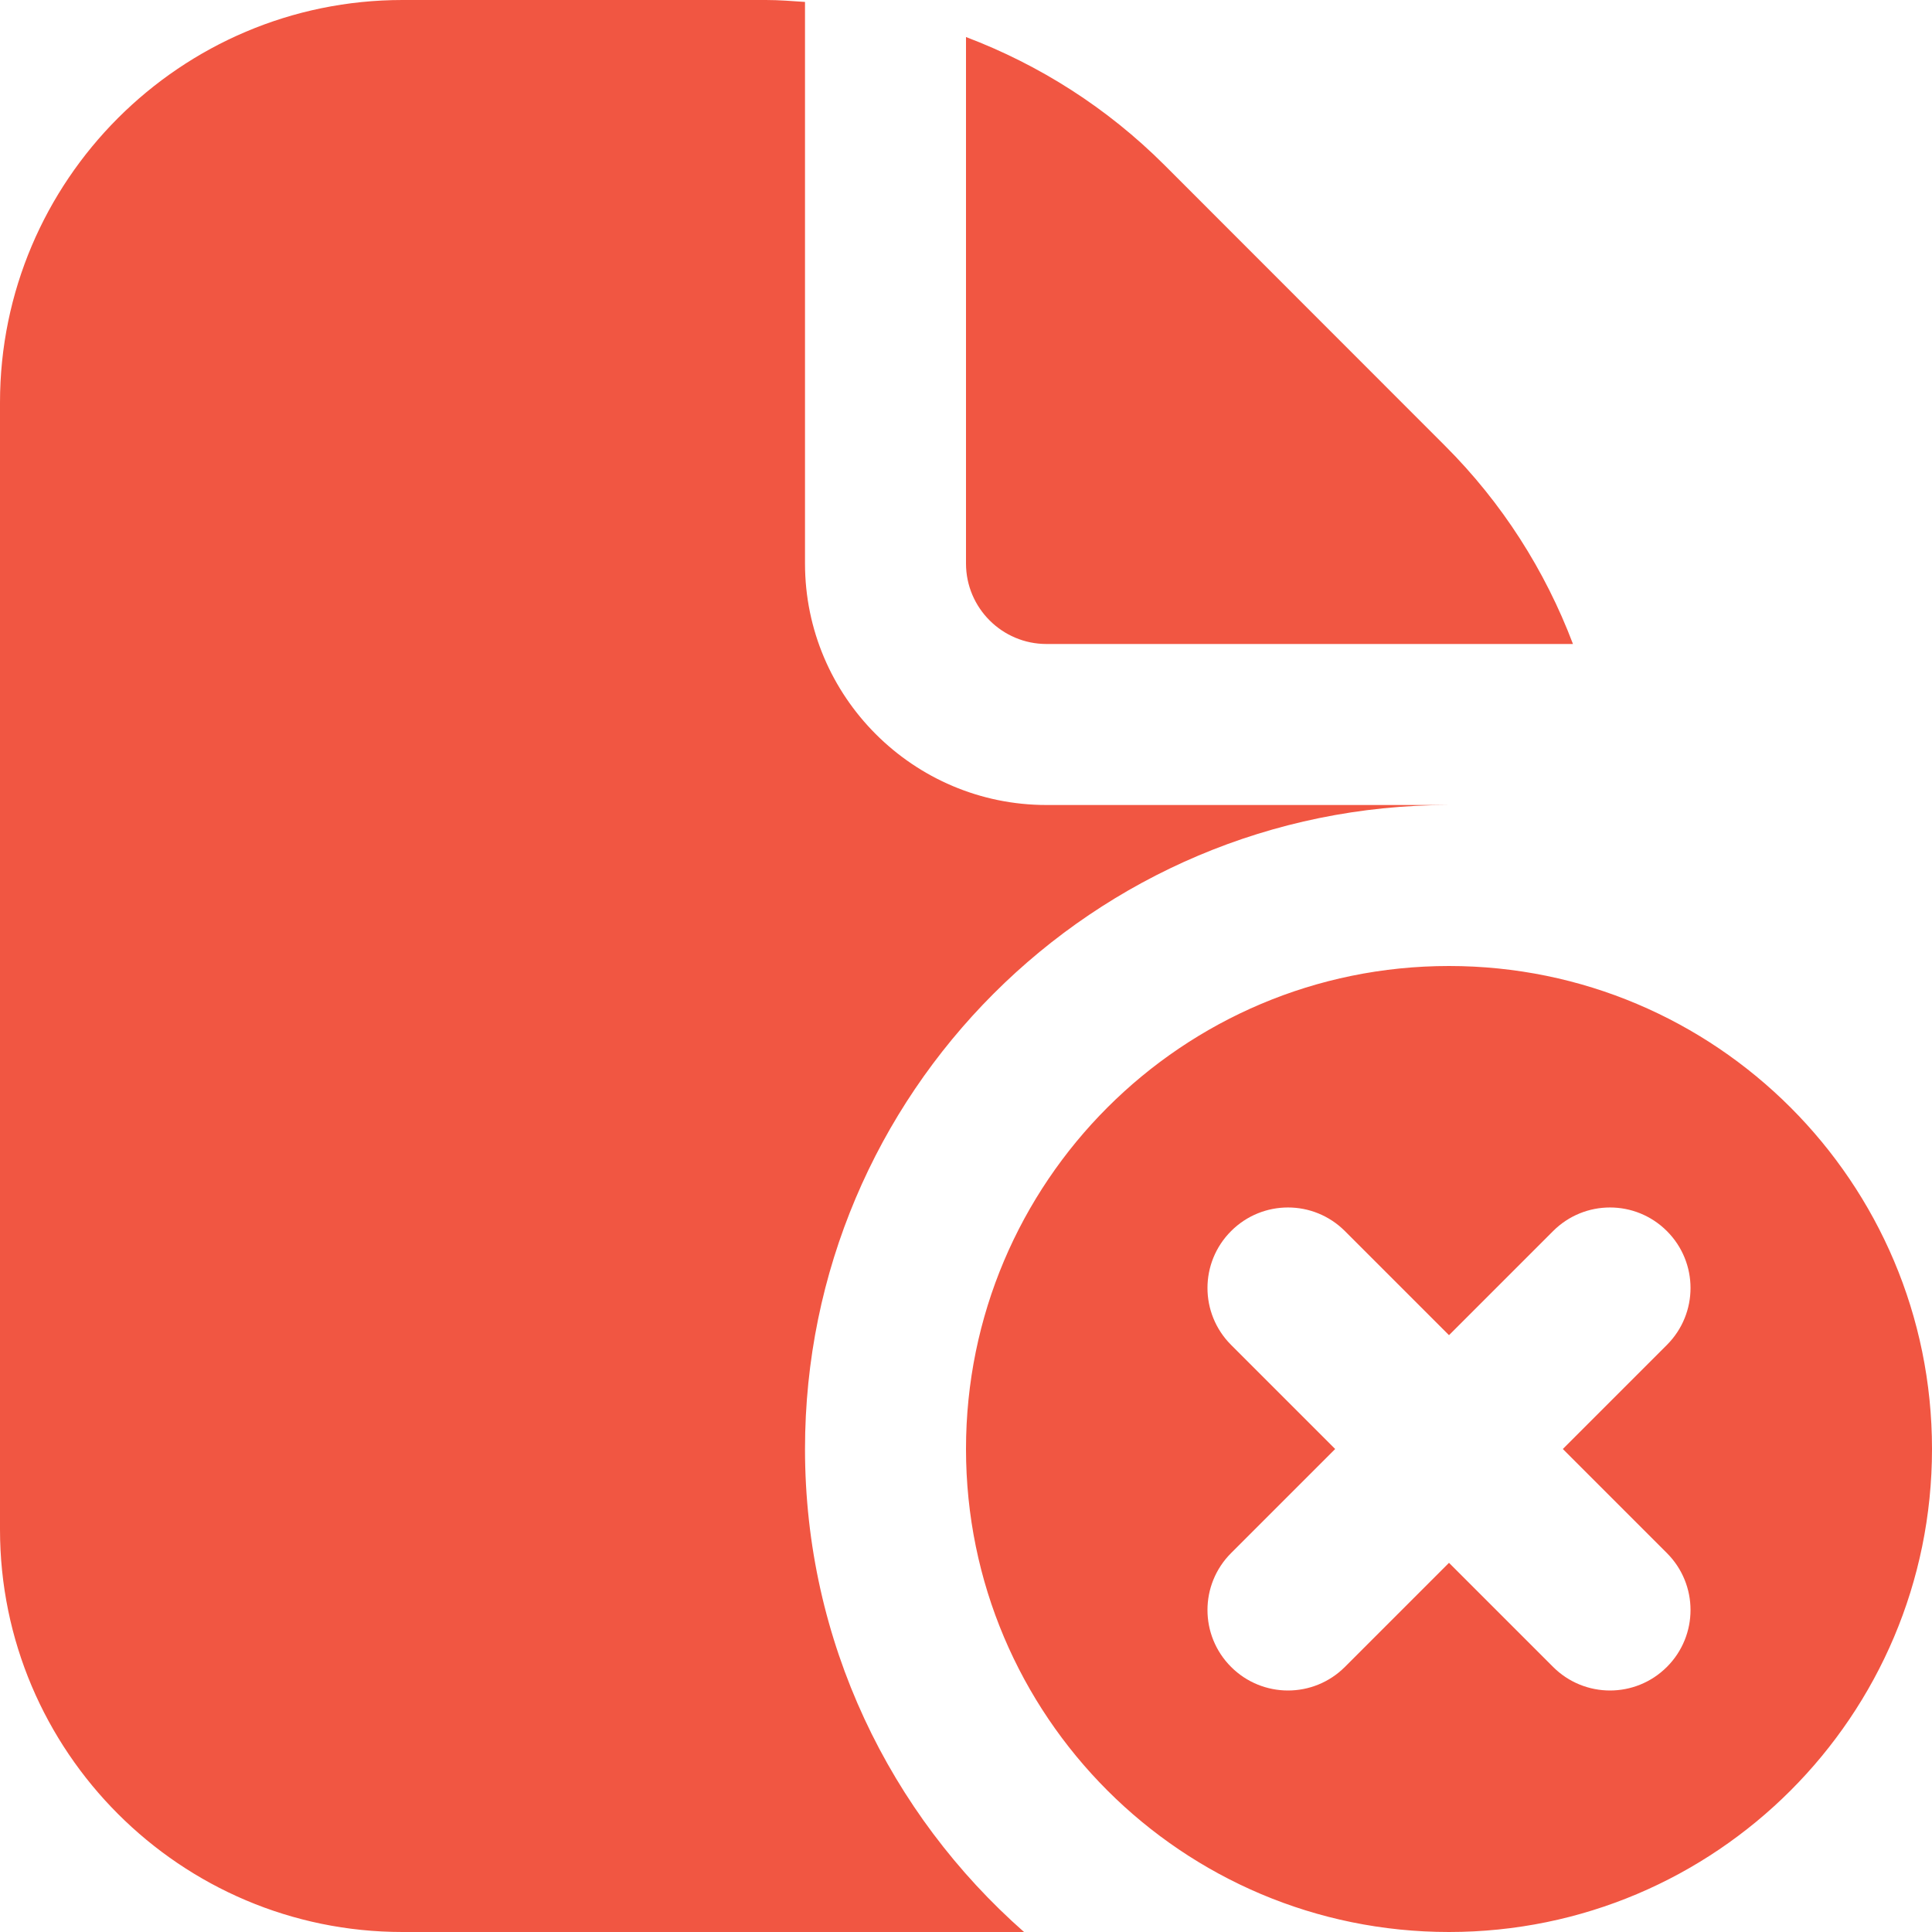 <svg width="130" height="130" viewBox="0 0 130 130" fill="none" xmlns="http://www.w3.org/2000/svg">
<path d="M97.5 65C79.549 65 65 79.549 65 97.5C65 115.451 79.549 130 97.5 130C115.451 130 130 115.451 130 97.5C130 79.549 115.451 65 97.5 65ZM112.163 104.504C114.281 106.622 114.281 110.045 112.163 112.163C111.107 113.219 109.72 113.75 108.333 113.75C106.947 113.75 105.56 113.219 104.504 112.163L97.5 105.159L90.496 112.163C89.44 113.219 88.053 113.75 86.667 113.75C85.28 113.75 83.893 113.219 82.837 112.163C80.719 110.045 80.719 106.622 82.837 104.504L89.841 97.5L82.837 90.496C80.719 88.378 80.719 84.955 82.837 82.837C84.955 80.719 88.378 80.719 90.496 82.837L97.5 89.841L104.504 82.837C106.622 80.719 110.045 80.719 112.163 82.837C114.281 84.955 114.281 88.378 112.163 90.496L105.159 97.5L112.163 104.504ZM65 37.917V2.492C69.945 4.366 74.495 7.253 78.352 11.104L97.224 29.987C101.08 33.838 103.968 38.388 105.842 43.333H70.417C67.427 43.333 65 40.901 65 37.917ZM68.905 130H27.083C12.15 130 0 117.85 0 102.917V27.083C0 12.15 12.15 0 27.083 0H51.54C52.422 0 53.295 0.07 54.167 0.13V37.917C54.167 46.876 61.458 54.167 70.417 54.167H97.5C73.569 54.167 54.167 73.569 54.167 97.5C54.167 110.462 59.887 122.059 68.905 130Z" fill="#F15642"/>
</svg>
